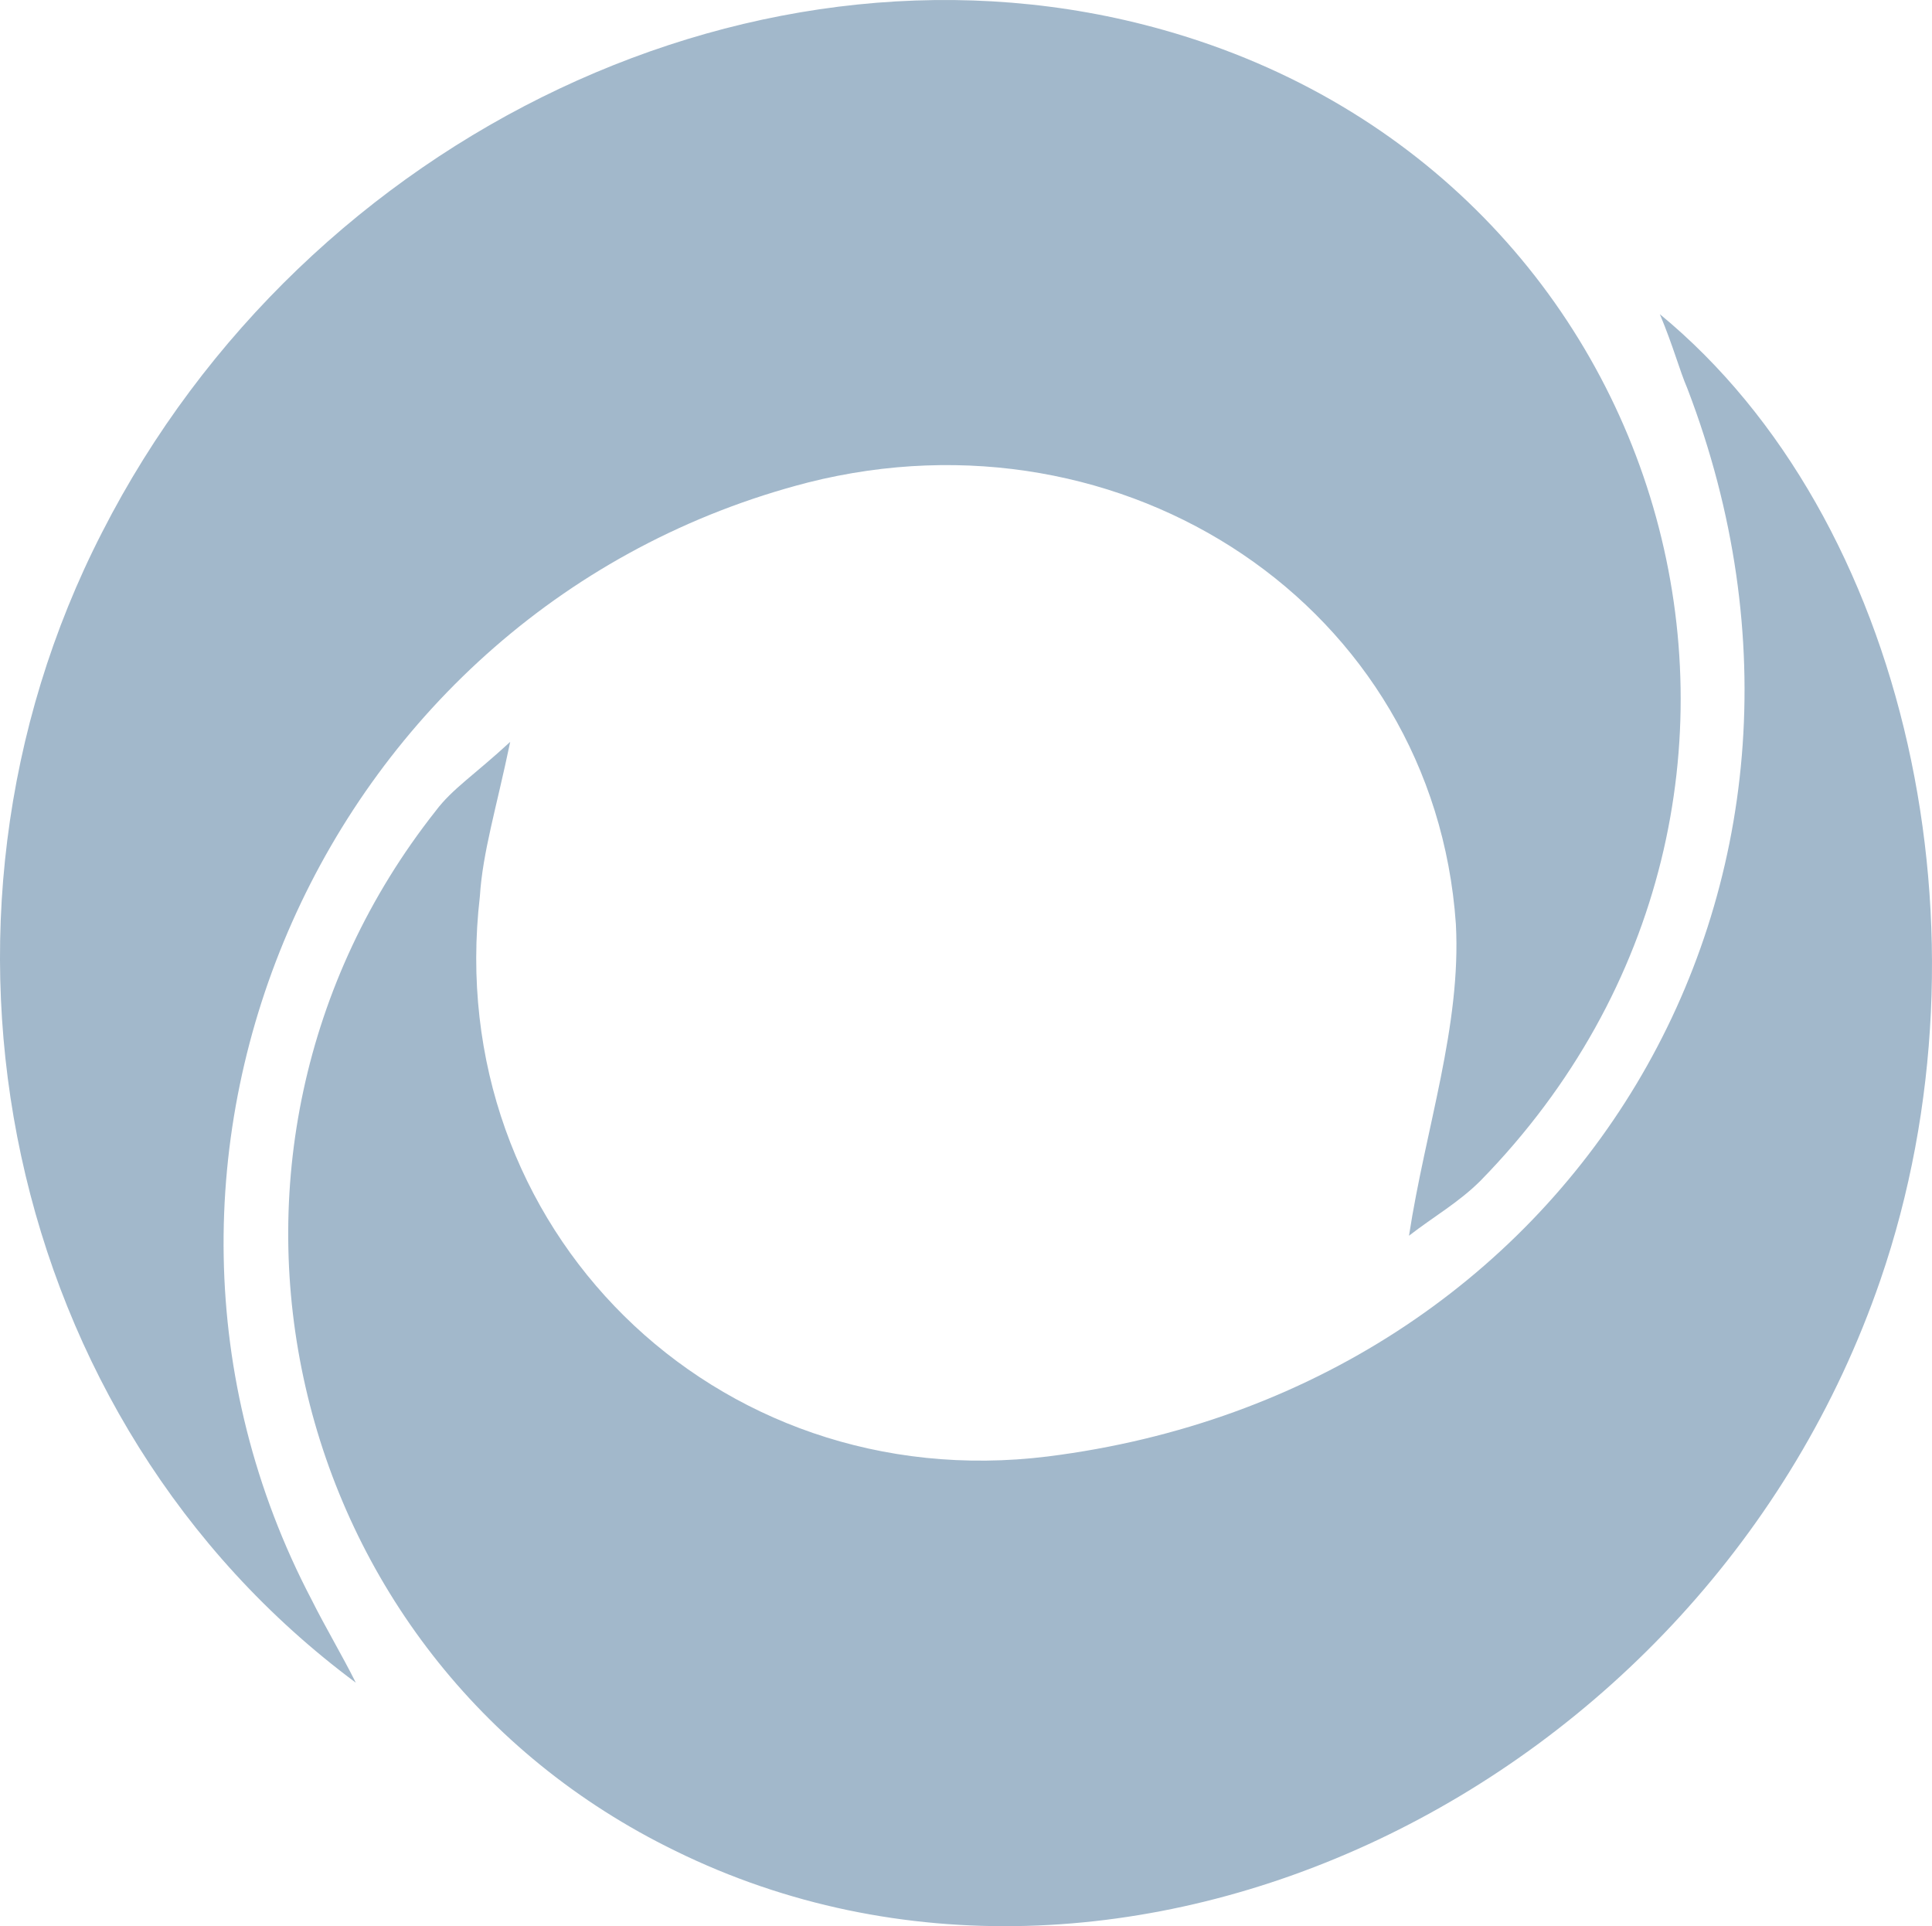 <svg width="322" height="321" viewBox="0 0 322 321" fill="none" xmlns="http://www.w3.org/2000/svg">
<path d="M59.303 280.423C0.487 236.742 -16.515 153.977 17.029 88.685C51.032 22.014 127.31 -13.851 193.938 5.001C280.324 29.371 308.813 133.286 246.78 196.739C243.104 200.418 238.969 202.717 234.833 205.935C237.59 188.003 243.564 170.99 242.645 153.977C238.969 101.1 187.505 67.075 134.662 80.409C54.249 101.1 13.353 193.061 51.951 266.629C54.249 271.227 57.006 275.825 59.303 280.423Z" fill="#A2B8CB"/>
<path d="M85.034 123.631C82.736 134.667 80.439 142.023 79.979 149.38C73.546 204.557 119.037 249.617 174.637 242.72C262.402 231.685 312.947 147.541 281.241 64.776C279.863 61.558 278.944 57.88 276.646 52.362C318.001 86.387 333.165 155.818 313.406 213.293C283.998 298.816 186.584 344.797 112.604 308.472C46.435 276.286 27.596 192.142 72.627 135.126C75.384 131.448 79.06 129.149 85.034 123.631Z" fill="#A2B8CB"/>
</svg>
